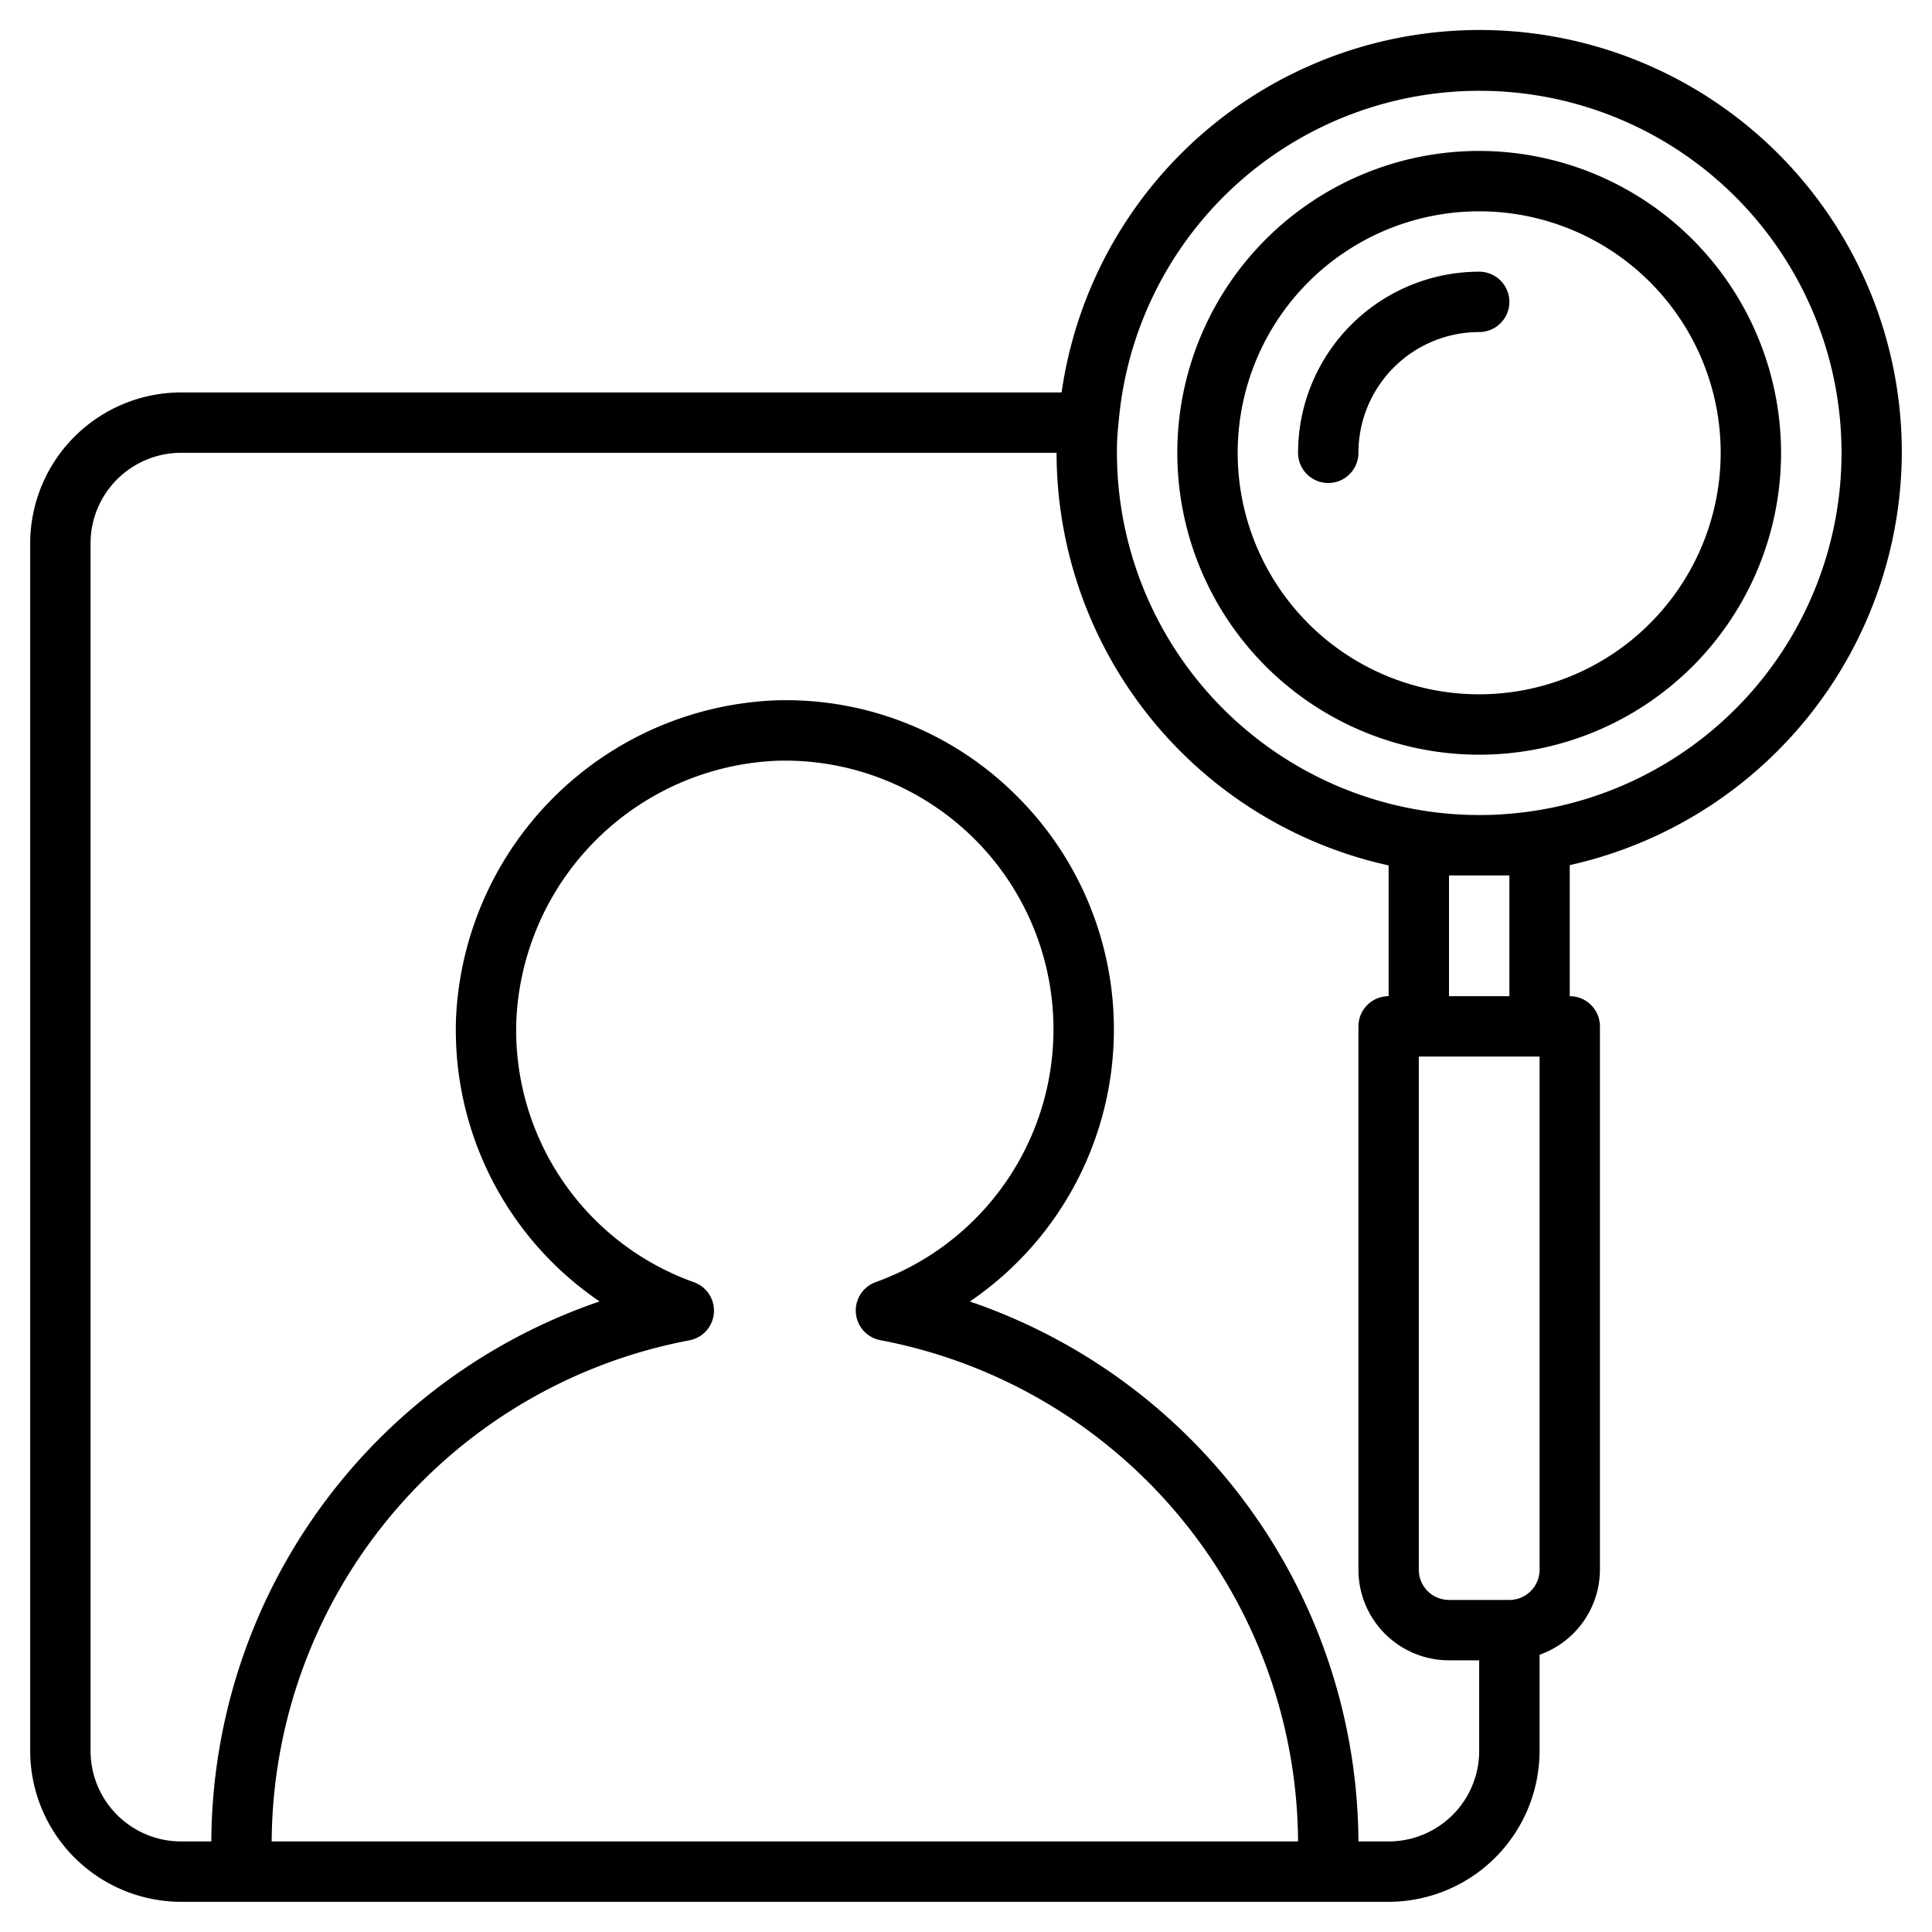<svg xmlns="http://www.w3.org/2000/svg" viewBox="0 0 64 64" width="512" height="512"><g id="Scout"><path d="M63,15a13.987,13.987,0,0,0-27.833-2H6a5.006,5.006,0,0,0-5,5V58a5.006,5.006,0,0,0,5,5H46a5.006,5.006,0,0,0,5-5V54.816A3,3,0,0,0,53,52V34a1,1,0,0,0-1-1V28.658A14.057,14.057,0,0,0,63,15ZM9,61A16.993,16.993,0,0,1,22.837,44.4a1,1,0,0,0,.152-1.924,8.868,8.868,0,0,1-5.884-8.692A9.018,9.018,0,0,1,25.751,25.2a8.9,8.9,0,0,1,3.26,17.271,1,1,0,0,0,.151,1.924A17.006,17.006,0,0,1,43,61Zm40-3a3,3,0,0,1-3,3H45A19.008,19.008,0,0,0,32.128,43.114,10.9,10.9,0,0,0,33.6,26.287,10.8,10.8,0,0,0,25.7,23.2,11.044,11.044,0,0,0,15.107,33.712a10.868,10.868,0,0,0,4.756,9.4A19,19,0,0,0,7,61H6a3,3,0,0,1-3-3V18a3,3,0,0,1,3-3H35A14.018,14.018,0,0,0,46,28.668V33a1,1,0,0,0-1,1V52a3,3,0,0,0,3,3h1Zm2-6a1,1,0,0,1-1,1H48a1,1,0,0,1-1-1V35h4ZM48,33V29h2v4Zm1.924-6.037-.008,0h-.008c-.3.028-.6.036-.908.036A12.013,12.013,0,0,1,37,15a7.1,7.1,0,0,1,.043-.879c0-.009,0-.017,0-.025s.005-.014.006-.022A11.995,11.995,0,1,1,49.924,26.963Z"></path><path d="M49,5A10,10,0,1,0,59,15,10.011,10.011,0,0,0,49,5Zm0,18a8,8,0,1,1,8-8A8.009,8.009,0,0,1,49,23Z"></path><path d="M49,9a6.006,6.006,0,0,0-6,6,1,1,0,0,0,2,0,4,4,0,0,1,4-4,1,1,0,0,0,0-2Z"></path></g></svg>